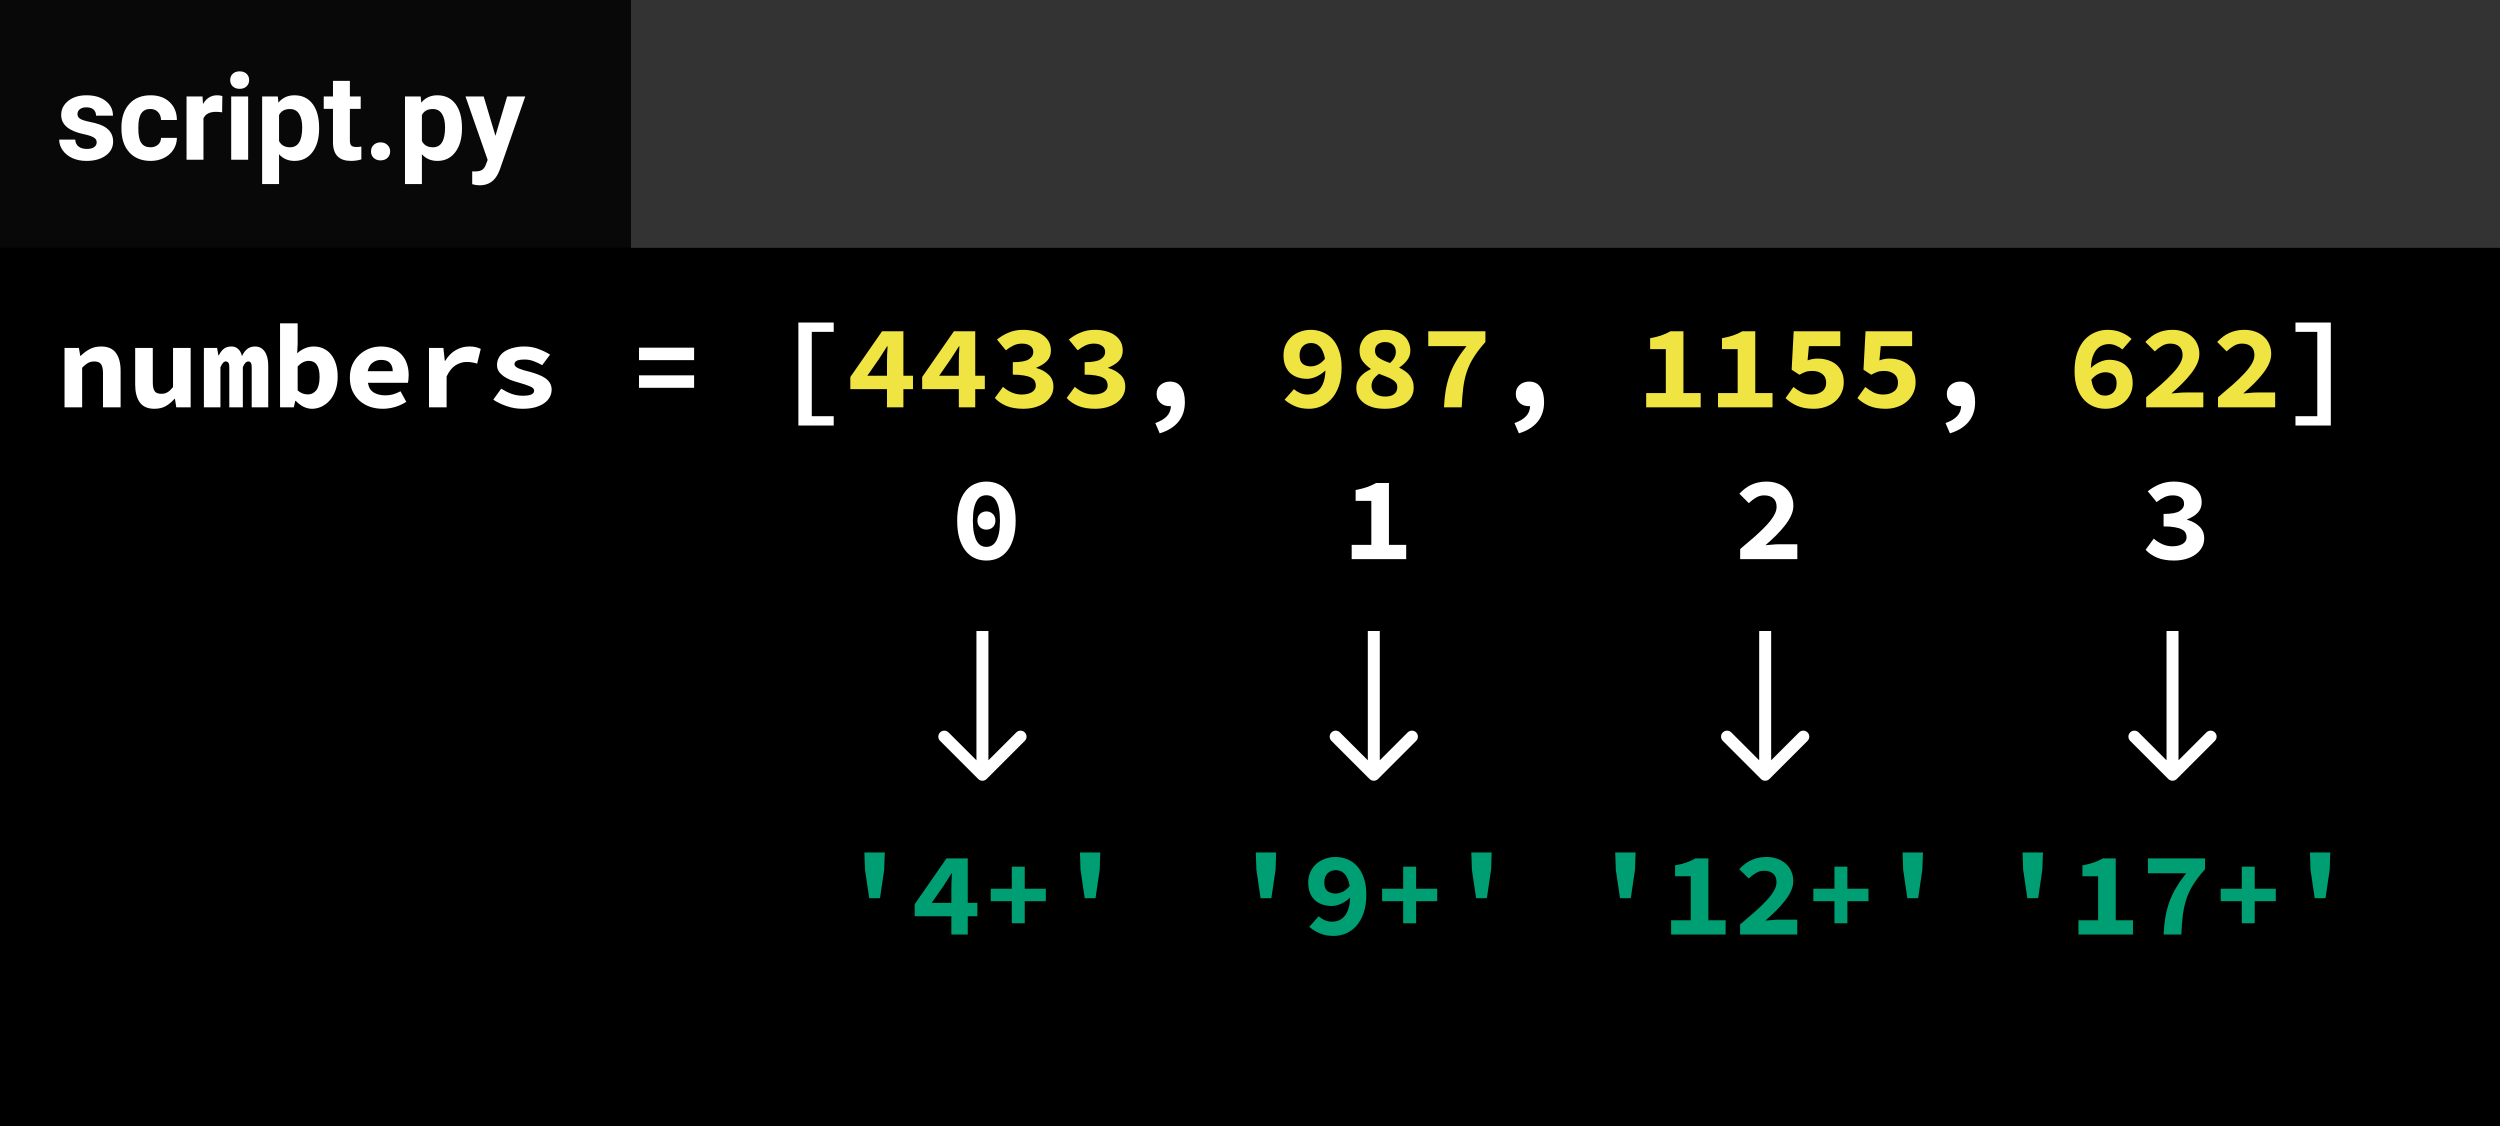 <svg width="313" height="141" viewBox="0 0 313 141" fill="none" xmlns="http://www.w3.org/2000/svg">
<rect x="0" width="313" height="141" fill="black"/>
<path d="M123.5 70.18C122.95 70.18 122.45 70.075 122 69.865C121.55 69.645 121.165 69.325 120.845 68.905C120.525 68.485 120.275 67.965 120.095 67.345C119.925 66.725 119.84 66.01 119.84 65.2C119.84 64.39 119.925 63.68 120.095 63.07C120.275 62.46 120.525 61.95 120.845 61.54C121.165 61.12 121.55 60.81 122 60.61C122.45 60.4 122.95 60.295 123.5 60.295C124.05 60.295 124.55 60.4 125 60.61C125.45 60.81 125.835 61.12 126.155 61.54C126.475 61.95 126.72 62.46 126.89 63.07C127.07 63.68 127.16 64.39 127.16 65.2C127.16 66.01 127.07 66.725 126.89 67.345C126.72 67.965 126.475 68.485 126.155 68.905C125.835 69.325 125.45 69.645 125 69.865C124.55 70.075 124.05 70.18 123.5 70.18ZM123.5 62.005C123.26 62.005 123.035 62.055 122.825 62.155C122.625 62.255 122.45 62.43 122.3 62.68C122.15 62.92 122.03 63.245 121.94 63.655C121.85 64.065 121.805 64.58 121.805 65.2C121.805 65.82 121.85 66.34 121.94 66.76C122.03 67.17 122.15 67.505 122.3 67.765C122.45 68.015 122.625 68.195 122.825 68.305C123.035 68.415 123.26 68.47 123.5 68.47C123.74 68.47 123.96 68.415 124.16 68.305C124.37 68.195 124.55 68.015 124.7 67.765C124.85 67.505 124.97 67.17 125.06 66.76C125.15 66.34 125.195 65.82 125.195 65.2C125.195 64.58 125.15 64.065 125.06 63.655C124.97 63.245 124.85 62.92 124.7 62.68C124.55 62.43 124.37 62.255 124.16 62.155C123.96 62.055 123.74 62.005 123.5 62.005ZM123.5 66.31C123.18 66.31 122.91 66.21 122.69 66.01C122.48 65.8 122.375 65.52 122.375 65.17C122.375 64.82 122.48 64.545 122.69 64.345C122.91 64.135 123.18 64.03 123.5 64.03C123.82 64.03 124.085 64.135 124.295 64.345C124.515 64.545 124.625 64.82 124.625 65.17C124.625 65.52 124.515 65.8 124.295 66.01C124.085 66.21 123.82 66.31 123.5 66.31Z" fill="white"/>
<path d="M108.3 108.9L108.225 106.725H110.775L110.7 108.9L110.175 112.455H108.825L108.3 108.9ZM119.109 113.04V111.435C119.109 111.135 119.114 110.79 119.124 110.4C119.144 110 119.164 109.65 119.184 109.35H119.124C118.964 109.62 118.794 109.89 118.614 110.16C118.434 110.43 118.259 110.7 118.089 110.97L116.649 113.04H119.109ZM122.364 114.72H121.164V117H119.109V114.72H114.519V113.205L118.494 107.475H121.164V113.04H122.364V114.72ZM126.678 112.83H124.038V111.27H126.678V108.51H128.298V111.27H130.938V112.83H128.298V115.59H126.678V112.83ZM135.282 108.9L135.207 106.725H137.757L137.682 108.9L137.157 112.455H135.807L135.282 108.9Z" fill="#009E73"/>
<path d="M157.3 108.9L157.225 106.725H159.775L159.7 108.9L159.175 112.455H157.825L157.3 108.9ZM167.224 111.87C167.504 111.87 167.794 111.8 168.094 111.66C168.394 111.52 168.689 111.275 168.979 110.925C168.919 110.555 168.829 110.245 168.709 109.995C168.599 109.735 168.464 109.53 168.304 109.38C168.154 109.22 167.989 109.11 167.809 109.05C167.629 108.98 167.444 108.945 167.254 108.945C167.064 108.945 166.879 108.975 166.699 109.035C166.529 109.095 166.374 109.19 166.234 109.32C166.104 109.44 165.999 109.6 165.919 109.8C165.839 109.99 165.799 110.22 165.799 110.49C165.799 110.98 165.929 111.335 166.189 111.555C166.449 111.765 166.794 111.87 167.224 111.87ZM165.094 114.72C165.294 114.9 165.544 115.06 165.844 115.2C166.144 115.33 166.454 115.395 166.774 115.395C167.064 115.395 167.339 115.345 167.599 115.245C167.869 115.135 168.104 114.965 168.304 114.735C168.514 114.495 168.684 114.185 168.814 113.805C168.944 113.415 169.019 112.94 169.039 112.38C168.689 112.71 168.304 112.97 167.884 113.16C167.474 113.34 167.094 113.43 166.744 113.43C166.324 113.43 165.934 113.37 165.574 113.25C165.214 113.13 164.899 112.95 164.629 112.71C164.369 112.47 164.164 112.165 164.014 111.795C163.864 111.425 163.789 110.99 163.789 110.49C163.789 110 163.879 109.56 164.059 109.17C164.249 108.77 164.499 108.43 164.809 108.15C165.129 107.87 165.494 107.66 165.904 107.52C166.314 107.37 166.749 107.295 167.209 107.295C167.699 107.295 168.174 107.385 168.634 107.565C169.104 107.745 169.519 108.025 169.879 108.405C170.239 108.785 170.524 109.275 170.734 109.875C170.954 110.465 171.064 111.18 171.064 112.02C171.064 112.91 170.949 113.68 170.719 114.33C170.489 114.98 170.184 115.515 169.804 115.935C169.424 116.355 168.984 116.67 168.484 116.88C167.994 117.08 167.489 117.18 166.969 117.18C166.289 117.18 165.694 117.065 165.184 116.835C164.674 116.605 164.254 116.34 163.924 116.04L165.094 114.72ZM175.678 112.83H173.038V111.27H175.678V108.51H177.298V111.27H179.938V112.83H177.298V115.59H175.678V112.83ZM184.282 108.9L184.207 106.725H186.757L186.682 108.9L186.157 112.455H184.807L184.282 108.9Z" fill="#009E73"/>
<path d="M202.3 108.9L202.225 106.725H204.775L204.7 108.9L204.175 112.455H202.825L202.3 108.9ZM216.049 115.215V117H209.224V115.215H211.684V109.71H209.719V108.345C210.279 108.245 210.754 108.125 211.144 107.985C211.544 107.845 211.919 107.675 212.269 107.475H213.889V115.215H216.049ZM217.858 115.74C218.538 115.17 219.158 114.64 219.718 114.15C220.278 113.65 220.758 113.185 221.158 112.755C221.558 112.325 221.868 111.92 222.088 111.54C222.308 111.16 222.418 110.8 222.418 110.46C222.418 109.99 222.283 109.635 222.013 109.395C221.743 109.145 221.358 109.02 220.858 109.02C220.478 109.02 220.128 109.12 219.808 109.32C219.498 109.51 219.208 109.735 218.938 109.995L217.753 108.81C218.003 108.56 218.248 108.34 218.488 108.15C218.738 107.96 218.998 107.805 219.268 107.685C219.548 107.555 219.838 107.46 220.138 107.4C220.448 107.33 220.788 107.295 221.158 107.295C221.658 107.295 222.113 107.37 222.523 107.52C222.933 107.66 223.283 107.865 223.573 108.135C223.873 108.395 224.103 108.71 224.263 109.08C224.433 109.45 224.518 109.865 224.518 110.325C224.518 110.725 224.423 111.135 224.233 111.555C224.043 111.965 223.783 112.38 223.453 112.8C223.133 113.21 222.763 113.625 222.343 114.045C221.923 114.455 221.483 114.86 221.023 115.26C221.293 115.23 221.583 115.205 221.893 115.185C222.213 115.155 222.498 115.14 222.748 115.14H225.013V117H217.858V115.74ZM229.672 112.83H227.032V111.27H229.672V108.51H231.292V111.27H233.932V112.83H231.292V115.59H229.672V112.83ZM238.277 108.9L238.202 106.725H240.752L240.677 108.9L240.152 112.455H238.802L238.277 108.9Z" fill="#009E73"/>
<path d="M253.3 108.9L253.225 106.725H255.775L255.7 108.9L255.175 112.455H253.825L253.3 108.9ZM267.049 115.215V117H260.224V115.215H262.684V109.71H260.719V108.345C261.279 108.245 261.754 108.125 262.144 107.985C262.544 107.845 262.919 107.675 263.269 107.475H264.889V115.215H267.049ZM270.883 117C270.923 116.21 270.998 115.485 271.108 114.825C271.228 114.155 271.393 113.52 271.603 112.92C271.823 112.31 272.103 111.72 272.443 111.15C272.783 110.57 273.203 109.965 273.703 109.335H268.918V107.475H276.073V108.825C275.473 109.495 274.988 110.125 274.618 110.715C274.248 111.295 273.958 111.9 273.748 112.53C273.538 113.15 273.388 113.82 273.298 114.54C273.208 115.25 273.143 116.07 273.103 117H270.883ZM280.672 112.83H278.032V111.27H280.672V108.51H282.292V111.27H284.932V112.83H282.292V115.59H280.672V112.83ZM289.277 108.9L289.202 106.725H291.752L291.677 108.9L291.152 112.455H289.802L289.277 108.9Z" fill="#009E73"/>
<path d="M176.055 68.215V70H169.23V68.215H171.69V62.71H169.725V61.345C170.285 61.245 170.76 61.125 171.15 60.985C171.55 60.845 171.925 60.675 172.275 60.475H173.895V68.215H176.055Z" fill="white"/>
<path d="M217.87 68.74C218.55 68.17 219.17 67.64 219.73 67.15C220.29 66.65 220.77 66.185 221.17 65.755C221.57 65.325 221.88 64.92 222.1 64.54C222.32 64.16 222.43 63.8 222.43 63.46C222.43 62.99 222.295 62.635 222.025 62.395C221.755 62.145 221.37 62.02 220.87 62.02C220.49 62.02 220.14 62.12 219.82 62.32C219.51 62.51 219.22 62.735 218.95 62.995L217.765 61.81C218.015 61.56 218.26 61.34 218.5 61.15C218.75 60.96 219.01 60.805 219.28 60.685C219.56 60.555 219.85 60.46 220.15 60.4C220.46 60.33 220.8 60.295 221.17 60.295C221.67 60.295 222.125 60.37 222.535 60.52C222.945 60.66 223.295 60.865 223.585 61.135C223.885 61.395 224.115 61.71 224.275 62.08C224.445 62.45 224.53 62.865 224.53 63.325C224.53 63.725 224.435 64.135 224.245 64.555C224.055 64.965 223.795 65.38 223.465 65.8C223.145 66.21 222.775 66.625 222.355 67.045C221.935 67.455 221.495 67.86 221.035 68.26C221.305 68.23 221.595 68.205 221.905 68.185C222.225 68.155 222.51 68.14 222.76 68.14H225.025V70H217.87V68.74Z" fill="white"/>
<path d="M269.65 67.435C269.97 67.715 270.325 67.945 270.715 68.125C271.115 68.305 271.535 68.395 271.975 68.395C272.495 68.395 272.92 68.3 273.25 68.11C273.59 67.91 273.76 67.63 273.76 67.27C273.76 67.06 273.715 66.87 273.625 66.7C273.535 66.53 273.38 66.39 273.16 66.28C272.94 66.16 272.645 66.07 272.275 66.01C271.905 65.94 271.44 65.905 270.88 65.905V64.345C271.82 64.345 272.48 64.23 272.86 64C273.25 63.76 273.445 63.45 273.445 63.07C273.445 62.74 273.32 62.485 273.07 62.305C272.82 62.115 272.475 62.02 272.035 62.02C271.655 62.02 271.305 62.095 270.985 62.245C270.665 62.395 270.34 62.6 270.01 62.86L268.9 61.51C269.37 61.13 269.87 60.835 270.4 60.625C270.94 60.405 271.52 60.295 272.14 60.295C272.66 60.295 273.135 60.355 273.565 60.475C273.995 60.585 274.365 60.755 274.675 60.985C274.985 61.205 275.225 61.475 275.395 61.795C275.565 62.115 275.65 62.485 275.65 62.905C275.65 63.405 275.49 63.83 275.17 64.18C274.85 64.52 274.405 64.8 273.835 65.02V65.08C274.435 65.24 274.94 65.515 275.35 65.905C275.76 66.285 275.965 66.785 275.965 67.405C275.965 67.845 275.86 68.24 275.65 68.59C275.45 68.93 275.175 69.22 274.825 69.46C274.485 69.69 274.085 69.87 273.625 70C273.165 70.12 272.685 70.18 272.185 70.18C271.365 70.18 270.66 70.06 270.07 69.82C269.48 69.57 269 69.24 268.63 68.83L269.65 67.435Z" fill="white"/>
<rect x="79" width="234" height="31" fill="#333333"/>
<rect x="79" width="234" height="31" fill="#333333"/>
<rect x="0.001" width="79" height="31" fill="#090808"/>
<path d="M12.106 17.81C12.106 17.551 11.977 17.349 11.718 17.202C11.464 17.051 11.054 16.916 10.488 16.799C8.603 16.404 7.661 15.603 7.661 14.397C7.661 13.694 7.951 13.108 8.532 12.639C9.118 12.165 9.882 11.929 10.825 11.929C11.83 11.929 12.634 12.165 13.234 12.639C13.84 13.113 14.143 13.728 14.143 14.485H12.026C12.026 14.182 11.928 13.933 11.733 13.738C11.537 13.538 11.232 13.438 10.817 13.438C10.461 13.438 10.185 13.518 9.99 13.679C9.794 13.84 9.697 14.045 9.697 14.294C9.697 14.529 9.807 14.719 10.026 14.866C10.251 15.007 10.627 15.132 11.154 15.239C11.681 15.342 12.126 15.459 12.487 15.591C13.605 16.001 14.164 16.711 14.164 17.722C14.164 18.445 13.854 19.031 13.234 19.48C12.614 19.924 11.813 20.146 10.832 20.146C10.168 20.146 9.577 20.029 9.059 19.795C8.547 19.556 8.144 19.231 7.851 18.821C7.558 18.406 7.412 17.959 7.412 17.48H9.418C9.438 17.856 9.577 18.145 9.836 18.345C10.095 18.545 10.441 18.645 10.876 18.645C11.281 18.645 11.586 18.569 11.791 18.418C12.001 18.262 12.106 18.059 12.106 17.81ZM18.83 18.44C19.221 18.44 19.538 18.332 19.782 18.118C20.026 17.903 20.153 17.617 20.163 17.261H22.148C22.143 17.798 21.997 18.291 21.708 18.74C21.42 19.185 21.025 19.531 20.522 19.78C20.024 20.024 19.472 20.146 18.867 20.146C17.734 20.146 16.84 19.788 16.186 19.07C15.532 18.347 15.204 17.351 15.204 16.081V15.942C15.204 14.722 15.529 13.748 16.179 13.02C16.828 12.293 17.719 11.929 18.852 11.929C19.843 11.929 20.637 12.212 21.232 12.778C21.833 13.34 22.138 14.089 22.148 15.027H20.163C20.153 14.617 20.026 14.285 19.782 14.031C19.538 13.772 19.216 13.643 18.815 13.643C18.322 13.643 17.949 13.823 17.695 14.185C17.446 14.541 17.321 15.122 17.321 15.928V16.148C17.321 16.963 17.446 17.549 17.695 17.905C17.944 18.262 18.322 18.44 18.83 18.44ZM27.809 14.06C27.521 14.021 27.267 14.002 27.048 14.002C26.247 14.002 25.722 14.273 25.473 14.815V20H23.356V12.075H25.356L25.414 13.02C25.839 12.293 26.428 11.929 27.18 11.929C27.414 11.929 27.634 11.96 27.839 12.024L27.809 14.06ZM31.069 20H28.945V12.075H31.069V20ZM28.82 10.024C28.82 9.707 28.925 9.446 29.135 9.241C29.35 9.036 29.64 8.933 30.007 8.933C30.368 8.933 30.656 9.036 30.871 9.241C31.086 9.446 31.193 9.707 31.193 10.024C31.193 10.347 31.083 10.61 30.864 10.815C30.649 11.021 30.363 11.123 30.007 11.123C29.65 11.123 29.362 11.021 29.142 10.815C28.928 10.61 28.82 10.347 28.82 10.024ZM39.953 16.111C39.953 17.331 39.675 18.311 39.118 19.048C38.566 19.78 37.819 20.146 36.877 20.146C36.076 20.146 35.429 19.868 34.936 19.311V23.047H32.819V12.075H34.782L34.855 12.852C35.368 12.236 36.037 11.929 36.862 11.929C37.839 11.929 38.598 12.29 39.14 13.013C39.682 13.735 39.953 14.731 39.953 16.001V16.111ZM37.836 15.957C37.836 15.22 37.705 14.651 37.441 14.251C37.182 13.85 36.804 13.65 36.306 13.65C35.642 13.65 35.185 13.904 34.936 14.412V17.656C35.195 18.179 35.656 18.44 36.32 18.44C37.331 18.44 37.836 17.612 37.836 15.957ZM43.806 10.127V12.075H45.16V13.628H43.806V17.583C43.806 17.876 43.862 18.086 43.974 18.213C44.086 18.34 44.301 18.403 44.618 18.403C44.853 18.403 45.06 18.386 45.241 18.352V19.956C44.826 20.083 44.399 20.146 43.959 20.146C42.475 20.146 41.718 19.397 41.689 17.898V13.628H40.532V12.075H41.689V10.127H43.806ZM46.45 18.96C46.45 18.623 46.562 18.35 46.786 18.14C47.016 17.93 47.302 17.825 47.643 17.825C47.99 17.825 48.276 17.93 48.5 18.14C48.73 18.35 48.845 18.623 48.845 18.96C48.845 19.292 48.732 19.563 48.508 19.773C48.283 19.978 47.995 20.081 47.643 20.081C47.297 20.081 47.011 19.978 46.786 19.773C46.562 19.563 46.45 19.292 46.45 18.96ZM57.839 16.111C57.839 17.331 57.56 18.311 57.004 19.048C56.452 19.78 55.705 20.146 54.763 20.146C53.962 20.146 53.315 19.868 52.822 19.311V23.047H50.705V12.075H52.668L52.741 12.852C53.254 12.236 53.923 11.929 54.748 11.929C55.724 11.929 56.484 12.29 57.026 13.013C57.568 13.735 57.839 14.731 57.839 16.001V16.111ZM55.722 15.957C55.722 15.22 55.59 14.651 55.327 14.251C55.068 13.85 54.689 13.65 54.191 13.65C53.527 13.65 53.071 13.904 52.822 14.412V17.656C53.08 18.179 53.542 18.44 54.206 18.44C55.217 18.44 55.722 17.612 55.722 15.957ZM62.028 17.004L63.493 12.075H65.763L62.578 21.23L62.402 21.648C61.928 22.683 61.147 23.201 60.058 23.201C59.75 23.201 59.438 23.154 59.12 23.061V21.457L59.443 21.465C59.843 21.465 60.141 21.404 60.336 21.282C60.536 21.16 60.693 20.957 60.805 20.674L61.054 20.022L58.278 12.075H60.556L62.028 17.004Z" fill="white"/>
<path d="M8.08 43.56H9.88L10.045 44.55H10.105C10.425 44.23 10.79 43.955 11.2 43.725C11.62 43.495 12.11 43.38 12.67 43.38C13.51 43.38 14.125 43.65 14.515 44.19C14.905 44.73 15.1 45.47 15.1 46.41V51H12.895V46.695C12.895 46.195 12.815 45.83 12.655 45.6C12.495 45.37 12.21 45.255 11.8 45.255C11.5 45.255 11.235 45.32 11.005 45.45C10.785 45.58 10.545 45.775 10.285 46.035V51H8.08V43.56ZM23.869 51H22.069L21.904 49.935H21.844C21.514 50.315 21.149 50.62 20.749 50.85C20.349 51.07 19.879 51.18 19.339 51.18C18.489 51.18 17.874 50.91 17.494 50.37C17.114 49.83 16.924 49.09 16.924 48.15V43.56H19.129V47.865C19.129 48.365 19.204 48.73 19.354 48.96C19.504 49.19 19.789 49.305 20.209 49.305C20.489 49.305 20.734 49.245 20.944 49.125C21.164 49.005 21.404 48.78 21.664 48.45V43.56H23.869V51ZM25.528 43.56H27.178L27.343 44.49H27.403C27.543 44.18 27.733 43.92 27.973 43.71C28.223 43.49 28.563 43.38 28.993 43.38C29.323 43.38 29.598 43.485 29.818 43.695C30.048 43.895 30.208 44.195 30.298 44.595C30.438 44.255 30.638 43.97 30.898 43.74C31.168 43.5 31.513 43.38 31.933 43.38C32.453 43.38 32.858 43.595 33.148 44.025C33.438 44.445 33.583 45.03 33.583 45.78V51H31.513V45.945C31.513 45.485 31.373 45.255 31.093 45.255C30.823 45.255 30.593 45.495 30.403 45.975V51H28.708V45.945C28.708 45.485 28.563 45.255 28.273 45.255C28.133 45.255 28.013 45.315 27.913 45.435C27.813 45.555 27.708 45.735 27.598 45.975V51H25.528V43.56ZM35.062 40.485H37.267V43.065L37.207 44.235C37.497 43.965 37.822 43.755 38.182 43.605C38.552 43.455 38.917 43.38 39.277 43.38C39.737 43.38 40.152 43.47 40.522 43.65C40.902 43.83 41.217 44.085 41.467 44.415C41.727 44.735 41.927 45.13 42.067 45.6C42.207 46.06 42.277 46.575 42.277 47.145C42.277 47.785 42.187 48.355 42.007 48.855C41.827 49.355 41.587 49.78 41.287 50.13C40.987 50.47 40.642 50.73 40.252 50.91C39.872 51.09 39.472 51.18 39.052 51.18C38.702 51.18 38.352 51.095 38.002 50.925C37.662 50.755 37.337 50.51 37.027 50.19H36.967L36.787 51H35.062V40.485ZM37.267 48.885C37.477 49.065 37.692 49.195 37.912 49.275C38.142 49.345 38.357 49.38 38.557 49.38C38.967 49.38 39.312 49.21 39.592 48.87C39.872 48.52 40.012 47.96 40.012 47.19C40.012 45.85 39.557 45.18 38.647 45.18C38.177 45.18 37.717 45.41 37.267 45.87V48.885ZM43.802 47.28C43.802 46.67 43.907 46.125 44.117 45.645C44.337 45.165 44.627 44.76 44.987 44.43C45.347 44.09 45.757 43.83 46.217 43.65C46.687 43.47 47.172 43.38 47.672 43.38C48.242 43.38 48.747 43.47 49.187 43.65C49.627 43.83 49.992 44.08 50.282 44.4C50.572 44.72 50.792 45.1 50.942 45.54C51.092 45.97 51.167 46.44 51.167 46.95C51.167 47.15 51.157 47.34 51.137 47.52C51.117 47.7 51.097 47.835 51.077 47.925H46.067C46.147 48.485 46.387 48.89 46.787 49.14C47.197 49.38 47.677 49.5 48.227 49.5C48.567 49.5 48.887 49.46 49.187 49.38C49.497 49.29 49.817 49.16 50.147 48.99L50.867 50.31C50.447 50.58 49.977 50.795 49.457 50.955C48.937 51.105 48.427 51.18 47.927 51.18C47.347 51.18 46.807 51.095 46.307 50.925C45.807 50.745 45.372 50.49 45.002 50.16C44.632 49.82 44.337 49.41 44.117 48.93C43.907 48.45 43.802 47.9 43.802 47.28ZM49.172 46.47C49.172 46.05 49.057 45.71 48.827 45.45C48.597 45.19 48.227 45.06 47.717 45.06C47.317 45.06 46.962 45.175 46.652 45.405C46.342 45.635 46.137 45.99 46.037 46.47H49.172ZM53.711 43.56H55.511L55.691 45.18H55.736C56.106 44.57 56.551 44.12 57.071 43.83C57.591 43.53 58.151 43.38 58.751 43.38C59.081 43.38 59.346 43.405 59.546 43.455C59.756 43.505 59.971 43.58 60.191 43.68L59.741 45.525C59.511 45.455 59.301 45.405 59.111 45.375C58.931 45.335 58.701 45.315 58.421 45.315C57.961 45.315 57.506 45.45 57.056 45.72C56.616 45.99 56.236 46.46 55.916 47.13V51H53.711V43.56ZM62.75 48.66C63.18 48.93 63.61 49.145 64.04 49.305C64.48 49.465 64.95 49.545 65.45 49.545C65.96 49.545 66.325 49.49 66.545 49.38C66.765 49.27 66.875 49.115 66.875 48.915C66.875 48.685 66.69 48.5 66.32 48.36C65.96 48.21 65.48 48.05 64.88 47.88C64.55 47.79 64.225 47.685 63.905 47.565C63.595 47.435 63.315 47.285 63.065 47.115C62.815 46.935 62.61 46.73 62.45 46.5C62.3 46.27 62.225 46.005 62.225 45.705C62.225 45.365 62.305 45.05 62.465 44.76C62.625 44.47 62.85 44.225 63.14 44.025C63.44 43.825 63.8 43.67 64.22 43.56C64.65 43.44 65.13 43.38 65.66 43.38C66.32 43.38 66.92 43.49 67.46 43.71C68.01 43.92 68.48 44.15 68.87 44.4L67.88 45.72C67.54 45.52 67.19 45.355 66.83 45.225C66.47 45.085 66.095 45.015 65.705 45.015C65.235 45.015 64.9 45.065 64.7 45.165C64.51 45.265 64.415 45.41 64.415 45.6C64.415 45.71 64.465 45.81 64.565 45.9C64.665 45.99 64.8 46.07 64.97 46.14C65.14 46.21 65.34 46.28 65.57 46.35C65.81 46.41 66.06 46.475 66.32 46.545C66.69 46.645 67.04 46.76 67.37 46.89C67.7 47.01 67.99 47.155 68.24 47.325C68.49 47.495 68.69 47.7 68.84 47.94C68.99 48.18 69.065 48.46 69.065 48.78C69.065 49.12 68.985 49.435 68.825 49.725C68.665 50.015 68.43 50.27 68.12 50.49C67.82 50.7 67.44 50.87 66.98 51C66.53 51.12 66.005 51.18 65.405 51.18C64.735 51.18 64.08 51.07 63.44 50.85C62.8 50.63 62.24 50.36 61.76 50.04L62.75 48.66ZM80.003 43.53H86.903V45.09H80.003V43.53ZM80.003 46.995H86.903V48.555H80.003V46.995ZM99.956 40.38H104.381V41.55H101.636V52.11H104.381V53.28H99.956V40.38ZM144.642 52.965C145.942 52.515 146.592 51.805 146.592 50.835C146.552 50.845 146.497 50.85 146.427 50.85C146.217 50.85 146.012 50.82 145.812 50.76C145.622 50.69 145.452 50.59 145.302 50.46C145.152 50.33 145.032 50.17 144.942 49.98C144.852 49.79 144.807 49.57 144.807 49.32C144.807 48.85 144.967 48.475 145.287 48.195C145.617 47.915 146.017 47.775 146.487 47.775C147.107 47.775 147.572 48.005 147.882 48.465C148.192 48.915 148.347 49.545 148.347 50.355C148.347 51.315 148.082 52.125 147.552 52.785C147.022 53.445 146.237 53.935 145.197 54.255L144.642 52.965ZM189.613 52.965C190.913 52.515 191.563 51.805 191.563 50.835C191.523 50.845 191.468 50.85 191.398 50.85C191.188 50.85 190.983 50.82 190.783 50.76C190.593 50.69 190.423 50.59 190.273 50.46C190.123 50.33 190.003 50.17 189.913 49.98C189.823 49.79 189.778 49.57 189.778 49.32C189.778 48.85 189.938 48.475 190.258 48.195C190.588 47.915 190.988 47.775 191.458 47.775C192.078 47.775 192.543 48.005 192.853 48.465C193.163 48.915 193.318 49.545 193.318 50.355C193.318 51.315 193.053 52.125 192.523 52.785C191.993 53.445 191.208 53.935 190.168 54.255L189.613 52.965ZM243.578 52.965C244.878 52.515 245.528 51.805 245.528 50.835C245.488 50.845 245.433 50.85 245.363 50.85C245.153 50.85 244.948 50.82 244.748 50.76C244.558 50.69 244.388 50.59 244.238 50.46C244.088 50.33 243.968 50.17 243.878 49.98C243.788 49.79 243.743 49.57 243.743 49.32C243.743 48.85 243.903 48.475 244.223 48.195C244.553 47.915 244.953 47.775 245.423 47.775C246.043 47.775 246.508 48.005 246.818 48.465C247.128 48.915 247.283 49.545 247.283 50.355C247.283 51.315 247.018 52.125 246.488 52.785C245.958 53.445 245.173 53.935 244.133 54.255L243.578 52.965ZM290.123 52.11V41.55H287.393V40.38H291.818V53.28H287.393V52.11H290.123Z" fill="white"/>
<path d="M111.051 47.04V45.435C111.051 45.135 111.056 44.79 111.066 44.4C111.086 44 111.106 43.65 111.126 43.35H111.066C110.906 43.62 110.736 43.89 110.556 44.16C110.376 44.43 110.201 44.7 110.031 44.97L108.591 47.04H111.051ZM114.306 48.72H113.106V51H111.051V48.72H106.461V47.205L110.436 41.475H113.106V47.04H114.306V48.72ZM120.045 47.04V45.435C120.045 45.135 120.05 44.79 120.06 44.4C120.08 44 120.1 43.65 120.12 43.35H120.06C119.9 43.62 119.73 43.89 119.55 44.16C119.37 44.43 119.195 44.7 119.025 44.97L117.585 47.04H120.045ZM123.3 48.72H122.1V51H120.045V48.72H115.455V47.205L119.43 41.475H122.1V47.04H123.3V48.72ZM125.574 48.435C125.894 48.715 126.249 48.945 126.639 49.125C127.039 49.305 127.459 49.395 127.899 49.395C128.419 49.395 128.844 49.3 129.174 49.11C129.514 48.91 129.684 48.63 129.684 48.27C129.684 48.06 129.639 47.87 129.549 47.7C129.459 47.53 129.304 47.39 129.084 47.28C128.864 47.16 128.569 47.07 128.199 47.01C127.829 46.94 127.364 46.905 126.804 46.905V45.345C127.744 45.345 128.404 45.23 128.784 45C129.174 44.76 129.369 44.45 129.369 44.07C129.369 43.74 129.244 43.485 128.994 43.305C128.744 43.115 128.399 43.02 127.959 43.02C127.579 43.02 127.229 43.095 126.909 43.245C126.589 43.395 126.264 43.6 125.934 43.86L124.824 42.51C125.294 42.13 125.794 41.835 126.324 41.625C126.864 41.405 127.444 41.295 128.064 41.295C128.584 41.295 129.059 41.355 129.489 41.475C129.919 41.585 130.289 41.755 130.599 41.985C130.909 42.205 131.149 42.475 131.319 42.795C131.489 43.115 131.574 43.485 131.574 43.905C131.574 44.405 131.414 44.83 131.094 45.18C130.774 45.52 130.329 45.8 129.759 46.02V46.08C130.359 46.24 130.864 46.515 131.274 46.905C131.684 47.285 131.889 47.785 131.889 48.405C131.889 48.845 131.784 49.24 131.574 49.59C131.374 49.93 131.099 50.22 130.749 50.46C130.409 50.69 130.009 50.87 129.549 51C129.089 51.12 128.609 51.18 128.109 51.18C127.289 51.18 126.584 51.06 125.994 50.82C125.404 50.57 124.924 50.24 124.554 49.83L125.574 48.435ZM134.568 48.435C134.888 48.715 135.243 48.945 135.633 49.125C136.033 49.305 136.453 49.395 136.893 49.395C137.413 49.395 137.838 49.3 138.168 49.11C138.508 48.91 138.678 48.63 138.678 48.27C138.678 48.06 138.633 47.87 138.543 47.7C138.453 47.53 138.298 47.39 138.078 47.28C137.858 47.16 137.563 47.07 137.193 47.01C136.823 46.94 136.358 46.905 135.798 46.905V45.345C136.738 45.345 137.398 45.23 137.778 45C138.168 44.76 138.363 44.45 138.363 44.07C138.363 43.74 138.238 43.485 137.988 43.305C137.738 43.115 137.393 43.02 136.953 43.02C136.573 43.02 136.223 43.095 135.903 43.245C135.583 43.395 135.258 43.6 134.928 43.86L133.818 42.51C134.288 42.13 134.788 41.835 135.318 41.625C135.858 41.405 136.438 41.295 137.058 41.295C137.578 41.295 138.053 41.355 138.483 41.475C138.913 41.585 139.283 41.755 139.593 41.985C139.903 42.205 140.143 42.475 140.313 42.795C140.483 43.115 140.568 43.485 140.568 43.905C140.568 44.405 140.408 44.83 140.088 45.18C139.768 45.52 139.323 45.8 138.753 46.02V46.08C139.353 46.24 139.858 46.515 140.268 46.905C140.678 47.285 140.883 47.785 140.883 48.405C140.883 48.845 140.778 49.24 140.568 49.59C140.368 49.93 140.093 50.22 139.743 50.46C139.403 50.69 139.003 50.87 138.543 51C138.083 51.12 137.603 51.18 137.103 51.18C136.283 51.18 135.578 51.06 134.988 50.82C134.398 50.57 133.918 50.24 133.548 49.83L134.568 48.435ZM164.13 45.87C164.41 45.87 164.7 45.8 165 45.66C165.3 45.52 165.595 45.275 165.885 44.925C165.825 44.555 165.735 44.245 165.615 43.995C165.505 43.735 165.37 43.53 165.21 43.38C165.06 43.22 164.895 43.11 164.715 43.05C164.535 42.98 164.35 42.945 164.16 42.945C163.97 42.945 163.785 42.975 163.605 43.035C163.435 43.095 163.28 43.19 163.14 43.32C163.01 43.44 162.905 43.6 162.825 43.8C162.745 43.99 162.705 44.22 162.705 44.49C162.705 44.98 162.835 45.335 163.095 45.555C163.355 45.765 163.7 45.87 164.13 45.87ZM162 48.72C162.2 48.9 162.45 49.06 162.75 49.2C163.05 49.33 163.36 49.395 163.68 49.395C163.97 49.395 164.245 49.345 164.505 49.245C164.775 49.135 165.01 48.965 165.21 48.735C165.42 48.495 165.59 48.185 165.72 47.805C165.85 47.415 165.925 46.94 165.945 46.38C165.595 46.71 165.21 46.97 164.79 47.16C164.38 47.34 164 47.43 163.65 47.43C163.23 47.43 162.84 47.37 162.48 47.25C162.12 47.13 161.805 46.95 161.535 46.71C161.275 46.47 161.07 46.165 160.92 45.795C160.77 45.425 160.695 44.99 160.695 44.49C160.695 44 160.785 43.56 160.965 43.17C161.155 42.77 161.405 42.43 161.715 42.15C162.035 41.87 162.4 41.66 162.81 41.52C163.22 41.37 163.655 41.295 164.115 41.295C164.605 41.295 165.08 41.385 165.54 41.565C166.01 41.745 166.425 42.025 166.785 42.405C167.145 42.785 167.43 43.275 167.64 43.875C167.86 44.465 167.97 45.18 167.97 46.02C167.97 46.91 167.855 47.68 167.625 48.33C167.395 48.98 167.09 49.515 166.71 49.935C166.33 50.355 165.89 50.67 165.39 50.88C164.9 51.08 164.395 51.18 163.875 51.18C163.195 51.18 162.6 51.065 162.09 50.835C161.58 50.605 161.16 50.34 160.83 50.04L162 48.72ZM171.715 48.315C171.715 48.735 171.88 49.065 172.21 49.305C172.54 49.535 172.95 49.65 173.44 49.65C173.89 49.65 174.25 49.555 174.52 49.365C174.8 49.165 174.94 48.865 174.94 48.465C174.94 48.245 174.885 48.06 174.775 47.91C174.665 47.76 174.505 47.625 174.295 47.505C174.095 47.375 173.855 47.26 173.575 47.16C173.295 47.05 172.985 46.93 172.645 46.8C172.375 47 172.15 47.225 171.97 47.475C171.8 47.725 171.715 48.005 171.715 48.315ZM174.04 45.45C174.52 45.02 174.76 44.555 174.76 44.055C174.76 43.685 174.645 43.39 174.415 43.17C174.185 42.94 173.85 42.825 173.41 42.825C173.06 42.825 172.76 42.915 172.51 43.095C172.27 43.275 172.15 43.55 172.15 43.92C172.15 44.31 172.325 44.615 172.675 44.835C173.025 45.055 173.48 45.26 174.04 45.45ZM169.81 48.57C169.81 48.28 169.855 48.02 169.945 47.79C170.045 47.55 170.175 47.335 170.335 47.145C170.505 46.955 170.695 46.785 170.905 46.635C171.125 46.485 171.36 46.35 171.61 46.23V46.17C171.21 45.89 170.875 45.575 170.605 45.225C170.345 44.865 170.215 44.43 170.215 43.92C170.215 43.52 170.295 43.16 170.455 42.84C170.615 42.51 170.835 42.23 171.115 42C171.405 41.77 171.75 41.595 172.15 41.475C172.55 41.355 172.985 41.295 173.455 41.295C173.935 41.295 174.365 41.36 174.745 41.49C175.135 41.61 175.465 41.785 175.735 42.015C176.005 42.235 176.21 42.51 176.35 42.84C176.5 43.16 176.575 43.515 176.575 43.905C176.575 44.355 176.44 44.755 176.17 45.105C175.91 45.455 175.59 45.75 175.21 45.99V46.05C175.46 46.17 175.695 46.31 175.915 46.47C176.135 46.62 176.325 46.795 176.485 46.995C176.645 47.195 176.77 47.425 176.86 47.685C176.95 47.935 176.995 48.22 176.995 48.54C176.995 48.92 176.915 49.27 176.755 49.59C176.595 49.91 176.36 50.19 176.05 50.43C175.75 50.66 175.375 50.845 174.925 50.985C174.475 51.115 173.96 51.18 173.38 51.18C172.83 51.18 172.335 51.12 171.895 51C171.455 50.87 171.08 50.69 170.77 50.46C170.46 50.23 170.22 49.955 170.05 49.635C169.89 49.315 169.81 48.96 169.81 48.57ZM180.784 51C180.824 50.21 180.899 49.485 181.009 48.825C181.129 48.155 181.294 47.52 181.504 46.92C181.724 46.31 182.004 45.72 182.344 45.15C182.684 44.57 183.104 43.965 183.604 43.335H178.819V41.475H185.974V42.825C185.374 43.495 184.889 44.125 184.519 44.715C184.149 45.295 183.859 45.9 183.649 46.53C183.439 47.15 183.289 47.82 183.199 48.54C183.109 49.25 183.044 50.07 183.004 51H180.784ZM212.926 49.215V51H206.101V49.215H208.561V43.71H206.596V42.345C207.156 42.245 207.631 42.125 208.021 41.985C208.421 41.845 208.796 41.675 209.146 41.475H210.766V49.215H212.926ZM221.92 49.215V51H215.095V49.215H217.555V43.71H215.59V42.345C216.15 42.245 216.625 42.125 217.015 41.985C217.415 41.845 217.79 41.675 218.14 41.475H219.76V49.215H221.92ZM224.539 48.45C224.859 48.71 225.199 48.935 225.559 49.125C225.929 49.305 226.339 49.395 226.789 49.395C227.329 49.395 227.769 49.27 228.109 49.02C228.459 48.77 228.634 48.4 228.634 47.91C228.634 47.43 228.469 47.065 228.139 46.815C227.819 46.565 227.404 46.44 226.894 46.44C226.734 46.44 226.589 46.45 226.459 46.47C226.339 46.48 226.219 46.505 226.099 46.545C225.979 46.585 225.854 46.635 225.724 46.695C225.594 46.755 225.449 46.83 225.289 46.92L224.314 46.29L224.569 41.475H230.404V43.335H226.474L226.309 45.12C226.529 45.04 226.734 44.985 226.924 44.955C227.114 44.915 227.329 44.895 227.569 44.895C228.009 44.895 228.424 44.955 228.814 45.075C229.214 45.195 229.564 45.375 229.864 45.615C230.164 45.855 230.399 46.16 230.569 46.53C230.749 46.9 230.839 47.34 230.839 47.85C230.839 48.38 230.734 48.85 230.524 49.26C230.324 49.67 230.049 50.02 229.699 50.31C229.359 50.59 228.964 50.805 228.514 50.955C228.064 51.105 227.594 51.18 227.104 51.18C226.274 51.18 225.569 51.055 224.989 50.805C224.419 50.545 223.939 50.225 223.549 49.845L224.539 48.45ZM233.534 48.45C233.854 48.71 234.194 48.935 234.554 49.125C234.924 49.305 235.334 49.395 235.784 49.395C236.324 49.395 236.764 49.27 237.104 49.02C237.454 48.77 237.629 48.4 237.629 47.91C237.629 47.43 237.464 47.065 237.134 46.815C236.814 46.565 236.399 46.44 235.889 46.44C235.729 46.44 235.584 46.45 235.454 46.47C235.334 46.48 235.214 46.505 235.094 46.545C234.974 46.585 234.849 46.635 234.719 46.695C234.589 46.755 234.444 46.83 234.284 46.92L233.309 46.29L233.564 41.475H239.399V43.335H235.469L235.304 45.12C235.524 45.04 235.729 44.985 235.919 44.955C236.109 44.915 236.324 44.895 236.564 44.895C237.004 44.895 237.419 44.955 237.809 45.075C238.209 45.195 238.559 45.375 238.859 45.615C239.159 45.855 239.394 46.16 239.564 46.53C239.744 46.9 239.834 47.34 239.834 47.85C239.834 48.38 239.729 48.85 239.519 49.26C239.319 49.67 239.044 50.02 238.694 50.31C238.354 50.59 237.959 50.805 237.509 50.955C237.059 51.105 236.589 51.18 236.099 51.18C235.269 51.18 234.564 51.055 233.984 50.805C233.414 50.545 232.934 50.225 232.544 49.845L233.534 48.45ZM263.546 49.53C263.736 49.53 263.916 49.5 264.086 49.44C264.266 49.38 264.421 49.29 264.551 49.17C264.691 49.04 264.801 48.88 264.881 48.69C264.961 48.49 265.001 48.255 265.001 47.985C265.001 47.495 264.871 47.145 264.611 46.935C264.351 46.715 264.011 46.605 263.591 46.605C263.311 46.605 263.021 46.675 262.721 46.815C262.421 46.955 262.126 47.195 261.836 47.535C261.896 47.915 261.981 48.235 262.091 48.495C262.211 48.745 262.346 48.95 262.496 49.11C262.646 49.26 262.811 49.37 262.991 49.44C263.171 49.5 263.356 49.53 263.546 49.53ZM265.721 43.755C265.521 43.575 265.271 43.42 264.971 43.29C264.671 43.15 264.361 43.08 264.041 43.08C263.751 43.08 263.471 43.135 263.201 43.245C262.941 43.345 262.706 43.515 262.496 43.755C262.296 43.985 262.131 44.29 262.001 44.67C261.871 45.05 261.796 45.52 261.776 46.08C262.116 45.75 262.491 45.495 262.901 45.315C263.321 45.135 263.711 45.045 264.071 45.045C264.491 45.045 264.876 45.105 265.226 45.225C265.586 45.345 265.896 45.525 266.156 45.765C266.426 46.005 266.636 46.31 266.786 46.68C266.936 47.05 267.011 47.485 267.011 47.985C267.011 48.485 266.916 48.93 266.726 49.32C266.546 49.71 266.296 50.045 265.976 50.325C265.666 50.605 265.306 50.82 264.896 50.97C264.486 51.11 264.051 51.18 263.591 51.18C263.101 51.18 262.626 51.09 262.166 50.91C261.706 50.73 261.296 50.45 260.936 50.07C260.576 49.69 260.286 49.205 260.066 48.615C259.846 48.015 259.736 47.295 259.736 46.455C259.736 45.565 259.851 44.795 260.081 44.145C260.311 43.495 260.616 42.96 260.996 42.54C261.386 42.12 261.826 41.81 262.316 41.61C262.806 41.4 263.316 41.295 263.846 41.295C264.526 41.295 265.121 41.41 265.631 41.64C266.141 41.86 266.556 42.125 266.876 42.435L265.721 43.755ZM268.7 49.74C269.38 49.17 270 48.64 270.56 48.15C271.12 47.65 271.6 47.185 272 46.755C272.4 46.325 272.71 45.92 272.93 45.54C273.15 45.16 273.26 44.8 273.26 44.46C273.26 43.99 273.125 43.635 272.855 43.395C272.585 43.145 272.2 43.02 271.7 43.02C271.32 43.02 270.97 43.12 270.65 43.32C270.34 43.51 270.05 43.735 269.78 43.995L268.595 42.81C268.845 42.56 269.09 42.34 269.33 42.15C269.58 41.96 269.84 41.805 270.11 41.685C270.39 41.555 270.68 41.46 270.98 41.4C271.29 41.33 271.63 41.295 272 41.295C272.5 41.295 272.955 41.37 273.365 41.52C273.775 41.66 274.125 41.865 274.415 42.135C274.715 42.395 274.945 42.71 275.105 43.08C275.275 43.45 275.36 43.865 275.36 44.325C275.36 44.725 275.265 45.135 275.075 45.555C274.885 45.965 274.625 46.38 274.295 46.8C273.975 47.21 273.605 47.625 273.185 48.045C272.765 48.455 272.325 48.86 271.865 49.26C272.135 49.23 272.425 49.205 272.735 49.185C273.055 49.155 273.34 49.14 273.59 49.14H275.855V51H268.7V49.74ZM277.694 49.74C278.374 49.17 278.994 48.64 279.554 48.15C280.114 47.65 280.594 47.185 280.994 46.755C281.394 46.325 281.704 45.92 281.924 45.54C282.144 45.16 282.254 44.8 282.254 44.46C282.254 43.99 282.119 43.635 281.849 43.395C281.579 43.145 281.194 43.02 280.694 43.02C280.314 43.02 279.964 43.12 279.644 43.32C279.334 43.51 279.044 43.735 278.774 43.995L277.589 42.81C277.839 42.56 278.084 42.34 278.324 42.15C278.574 41.96 278.834 41.805 279.104 41.685C279.384 41.555 279.674 41.46 279.974 41.4C280.284 41.33 280.624 41.295 280.994 41.295C281.494 41.295 281.949 41.37 282.359 41.52C282.769 41.66 283.119 41.865 283.409 42.135C283.709 42.395 283.939 42.71 284.099 43.08C284.269 43.45 284.354 43.865 284.354 44.325C284.354 44.725 284.259 45.135 284.069 45.555C283.879 45.965 283.619 46.38 283.289 46.8C282.969 47.21 282.599 47.625 282.179 48.045C281.759 48.455 281.319 48.86 280.859 49.26C281.129 49.23 281.419 49.205 281.729 49.185C282.049 49.155 282.334 49.14 282.584 49.14H284.849V51H277.694V49.74Z" fill="#F0E442"/>
<path d="M122.47 97.53C122.763 97.823 123.237 97.823 123.53 97.53L128.303 92.757C128.596 92.465 128.596 91.99 128.303 91.697C128.01 91.404 127.536 91.404 127.243 91.697L123 95.939L118.757 91.697C118.464 91.404 117.99 91.404 117.697 91.697C117.404 91.99 117.404 92.465 117.697 92.757L122.47 97.53ZM122.25 79V97H123.75V79H122.25Z" fill="white"/>
<path d="M171.47 97.53C171.763 97.823 172.237 97.823 172.53 97.53L177.303 92.757C177.596 92.465 177.596 91.99 177.303 91.697C177.01 91.404 176.536 91.404 176.243 91.697L172 95.939L167.757 91.697C167.464 91.404 166.99 91.404 166.697 91.697C166.404 91.99 166.404 92.465 166.697 92.757L171.47 97.53ZM171.25 79V97H172.75V79H171.25Z" fill="white"/>
<path d="M220.47 97.53C220.763 97.823 221.237 97.823 221.53 97.53L226.303 92.757C226.596 92.465 226.596 91.99 226.303 91.697C226.01 91.404 225.536 91.404 225.243 91.697L221 95.939L216.757 91.697C216.464 91.404 215.99 91.404 215.697 91.697C215.404 91.99 215.404 92.465 215.697 92.757L220.47 97.53ZM220.25 79V97H221.75V79H220.25Z" fill="white"/>
<path d="M271.47 97.53C271.763 97.823 272.237 97.823 272.53 97.53L277.303 92.757C277.596 92.465 277.596 91.99 277.303 91.697C277.01 91.404 276.536 91.404 276.243 91.697L272 95.939L267.757 91.697C267.464 91.404 266.99 91.404 266.697 91.697C266.404 91.99 266.404 92.465 266.697 92.757L271.47 97.53ZM271.25 79V97H272.75V79H271.25Z" fill="white"/>
</svg>
